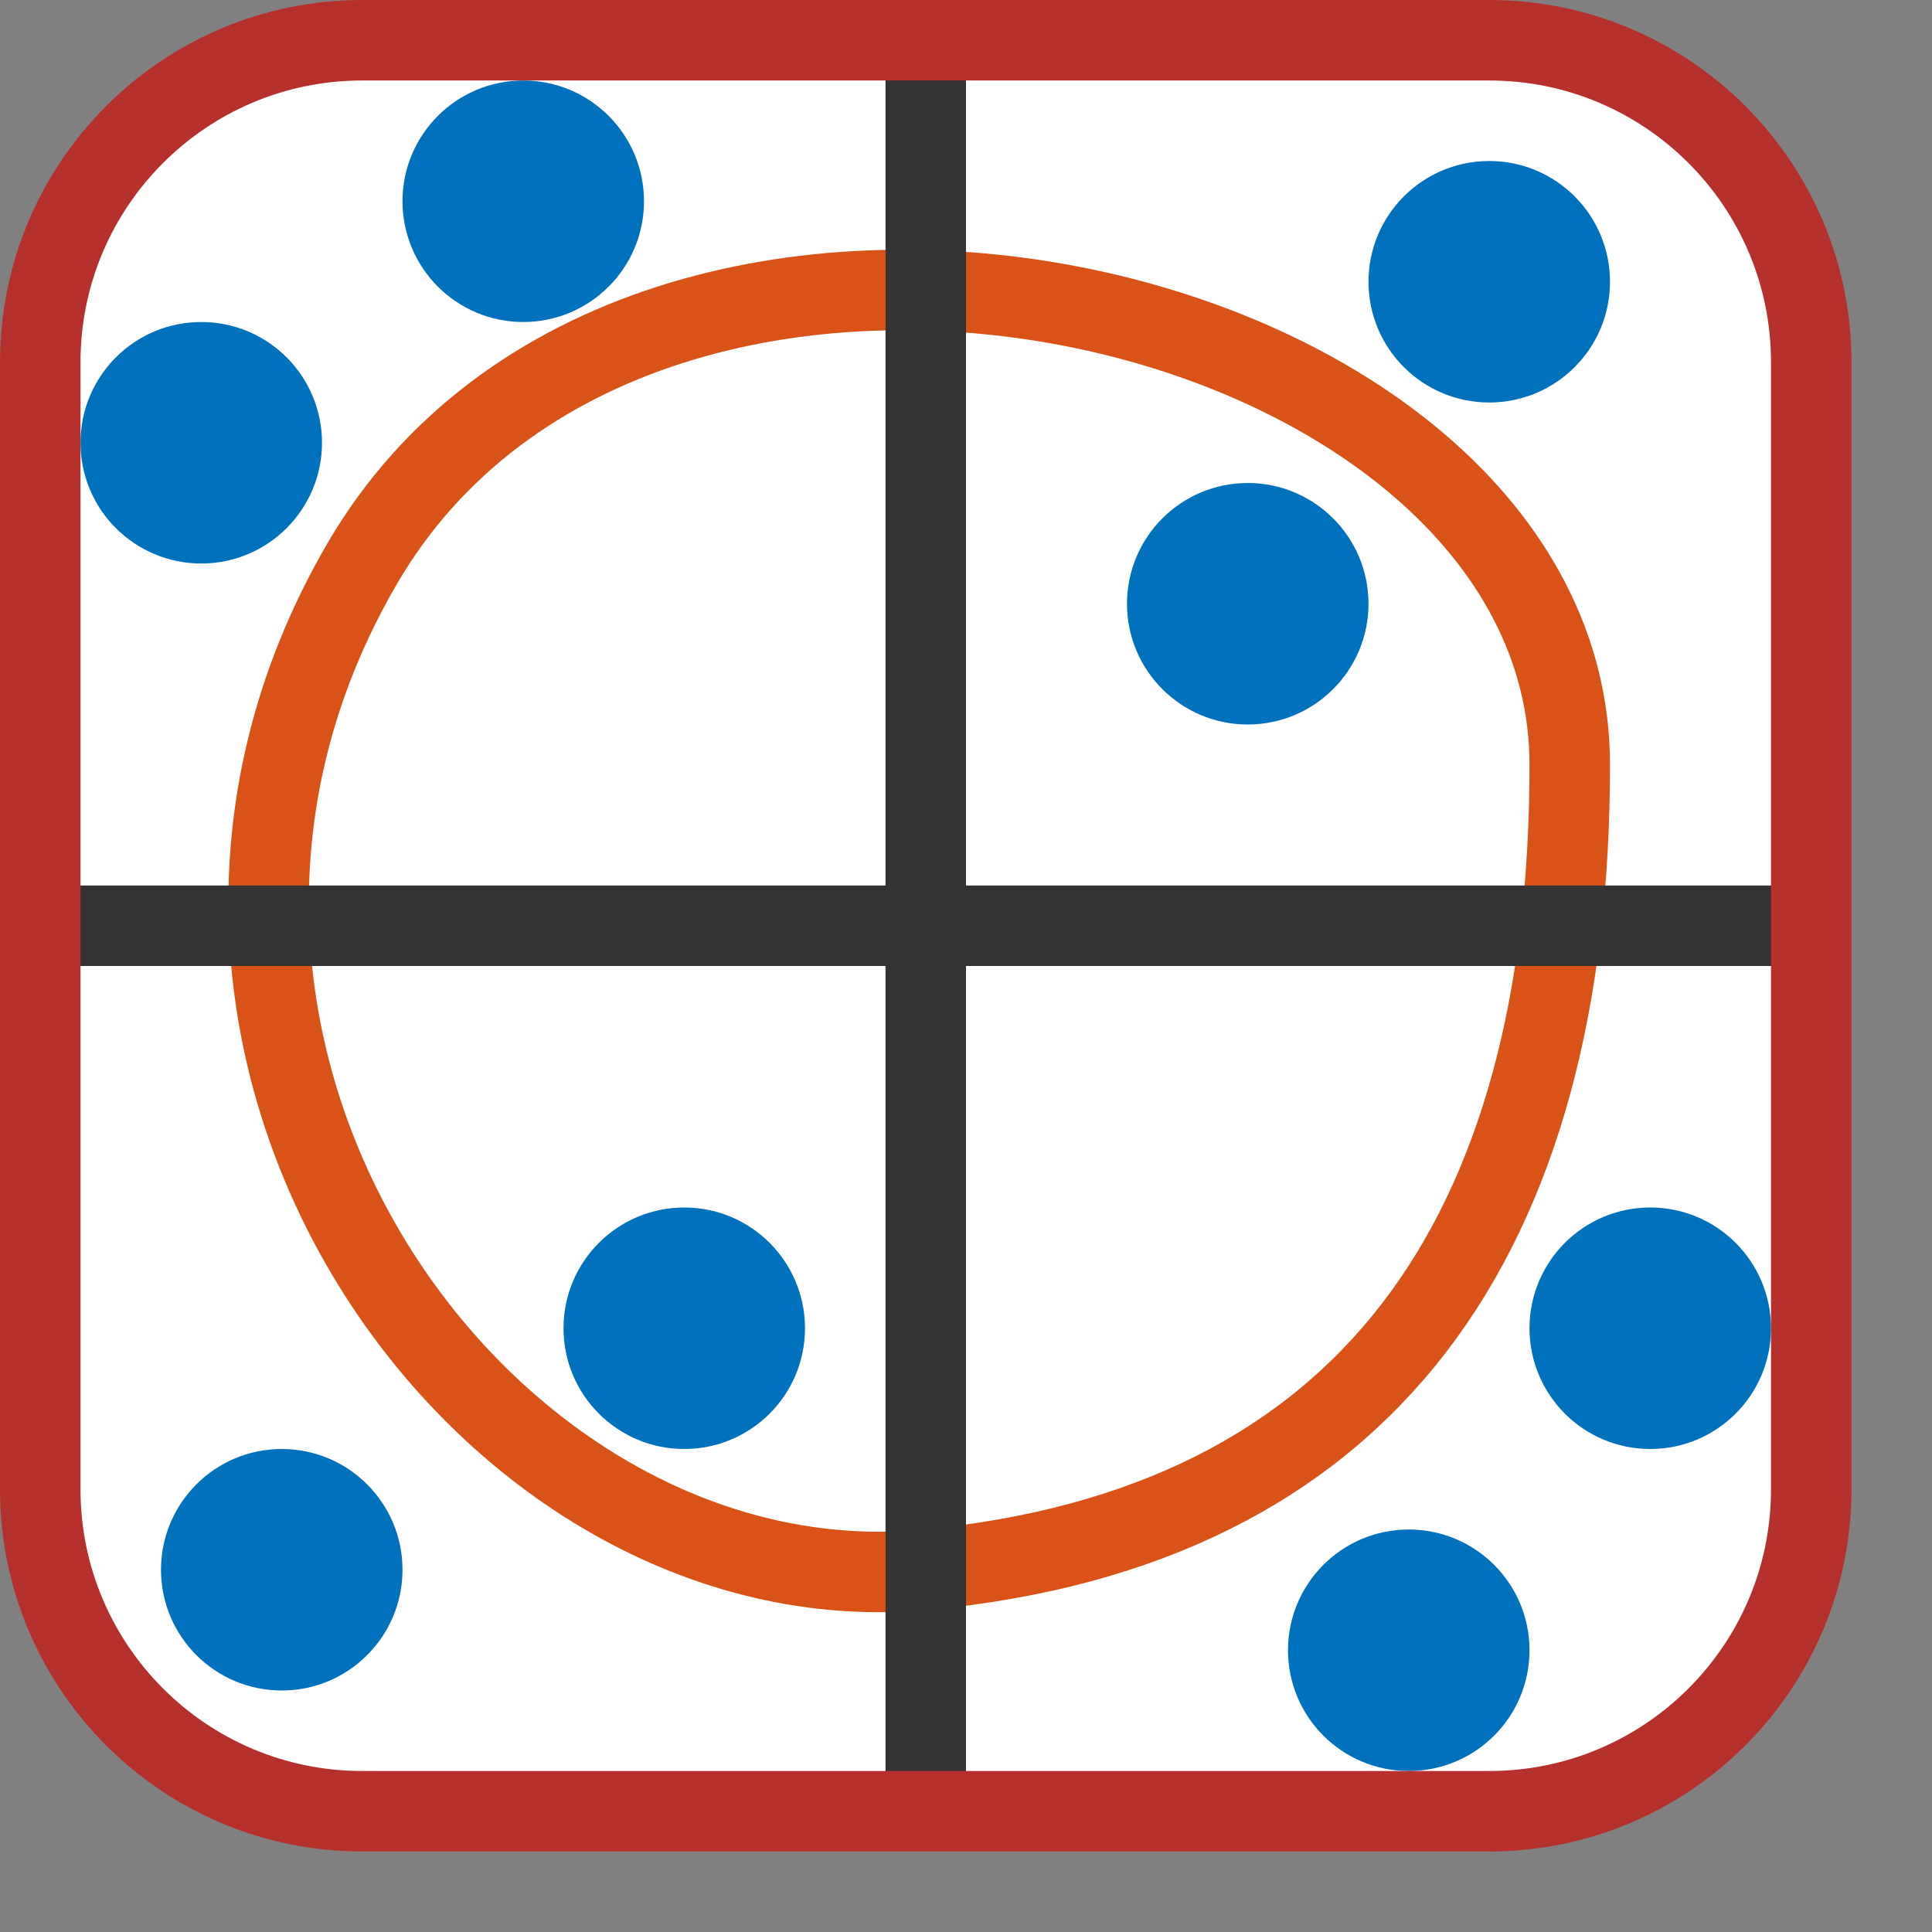 <svg width="24" height="24" viewBox="0 0 24 24" fill="none" xmlns="http://www.w3.org/2000/svg">
<rect x="0" y="0" width="24" height="24" fill="#808080" stroke="none"/>
<path d="M0.5 18.5V4.5C0.5 2.291 2.291 0.5 4.5 0.5H18.5C20.709 0.5 22.5 2.291 22.5 4.5V18.5C22.5 20.709 20.709 22.5 18.5 22.5H4.5C2.291 22.5 0.5 20.709 0.5 18.5Z" fill="white"/>
<circle cx="6.5" cy="2.5" r="1.5" fill="#0072BD"/>
<circle cx="2.5" cy="5.5" r="1.5" fill="#0072BD"/>
<circle cx="3.5" cy="19.5" r="1.5" fill="#0072BD"/>
<circle cx="17.5" cy="20.5" r="1.5" fill="#0072BD"/>
<circle cx="20.5" cy="16.5" r="1.5" fill="#0072BD"/>
<circle cx="18.5" cy="3.5" r="1.5" fill="#0072BD"/>
<circle cx="8.5" cy="16.5" r="1.5" fill="#0072BD"/>
<circle cx="15.5" cy="7.5" r="1.5" fill="#0072BD"/>
<path d="M11.5 19.5C6 20.023 1 13 4.5 7C8 1 19.5 3.647 19.5 9.5C19.5 15.353 17 18.978 11.5 19.5Z" stroke="#D95319"/>
<path d="M11.5 22.5V0.5M0.5 11.5H22.5" stroke="#333333"/>
<path d="M0.5 18.5V4.5C0.5 2.291 2.291 0.5 4.5 0.5H18.5C20.709 0.5 22.5 2.291 22.5 4.5V18.5C22.5 20.709 20.709 22.5 18.5 22.5H4.5C2.291 22.5 0.5 20.709 0.5 18.5Z" stroke="#B7312C" stroke-linecap="round"/>

</svg>
